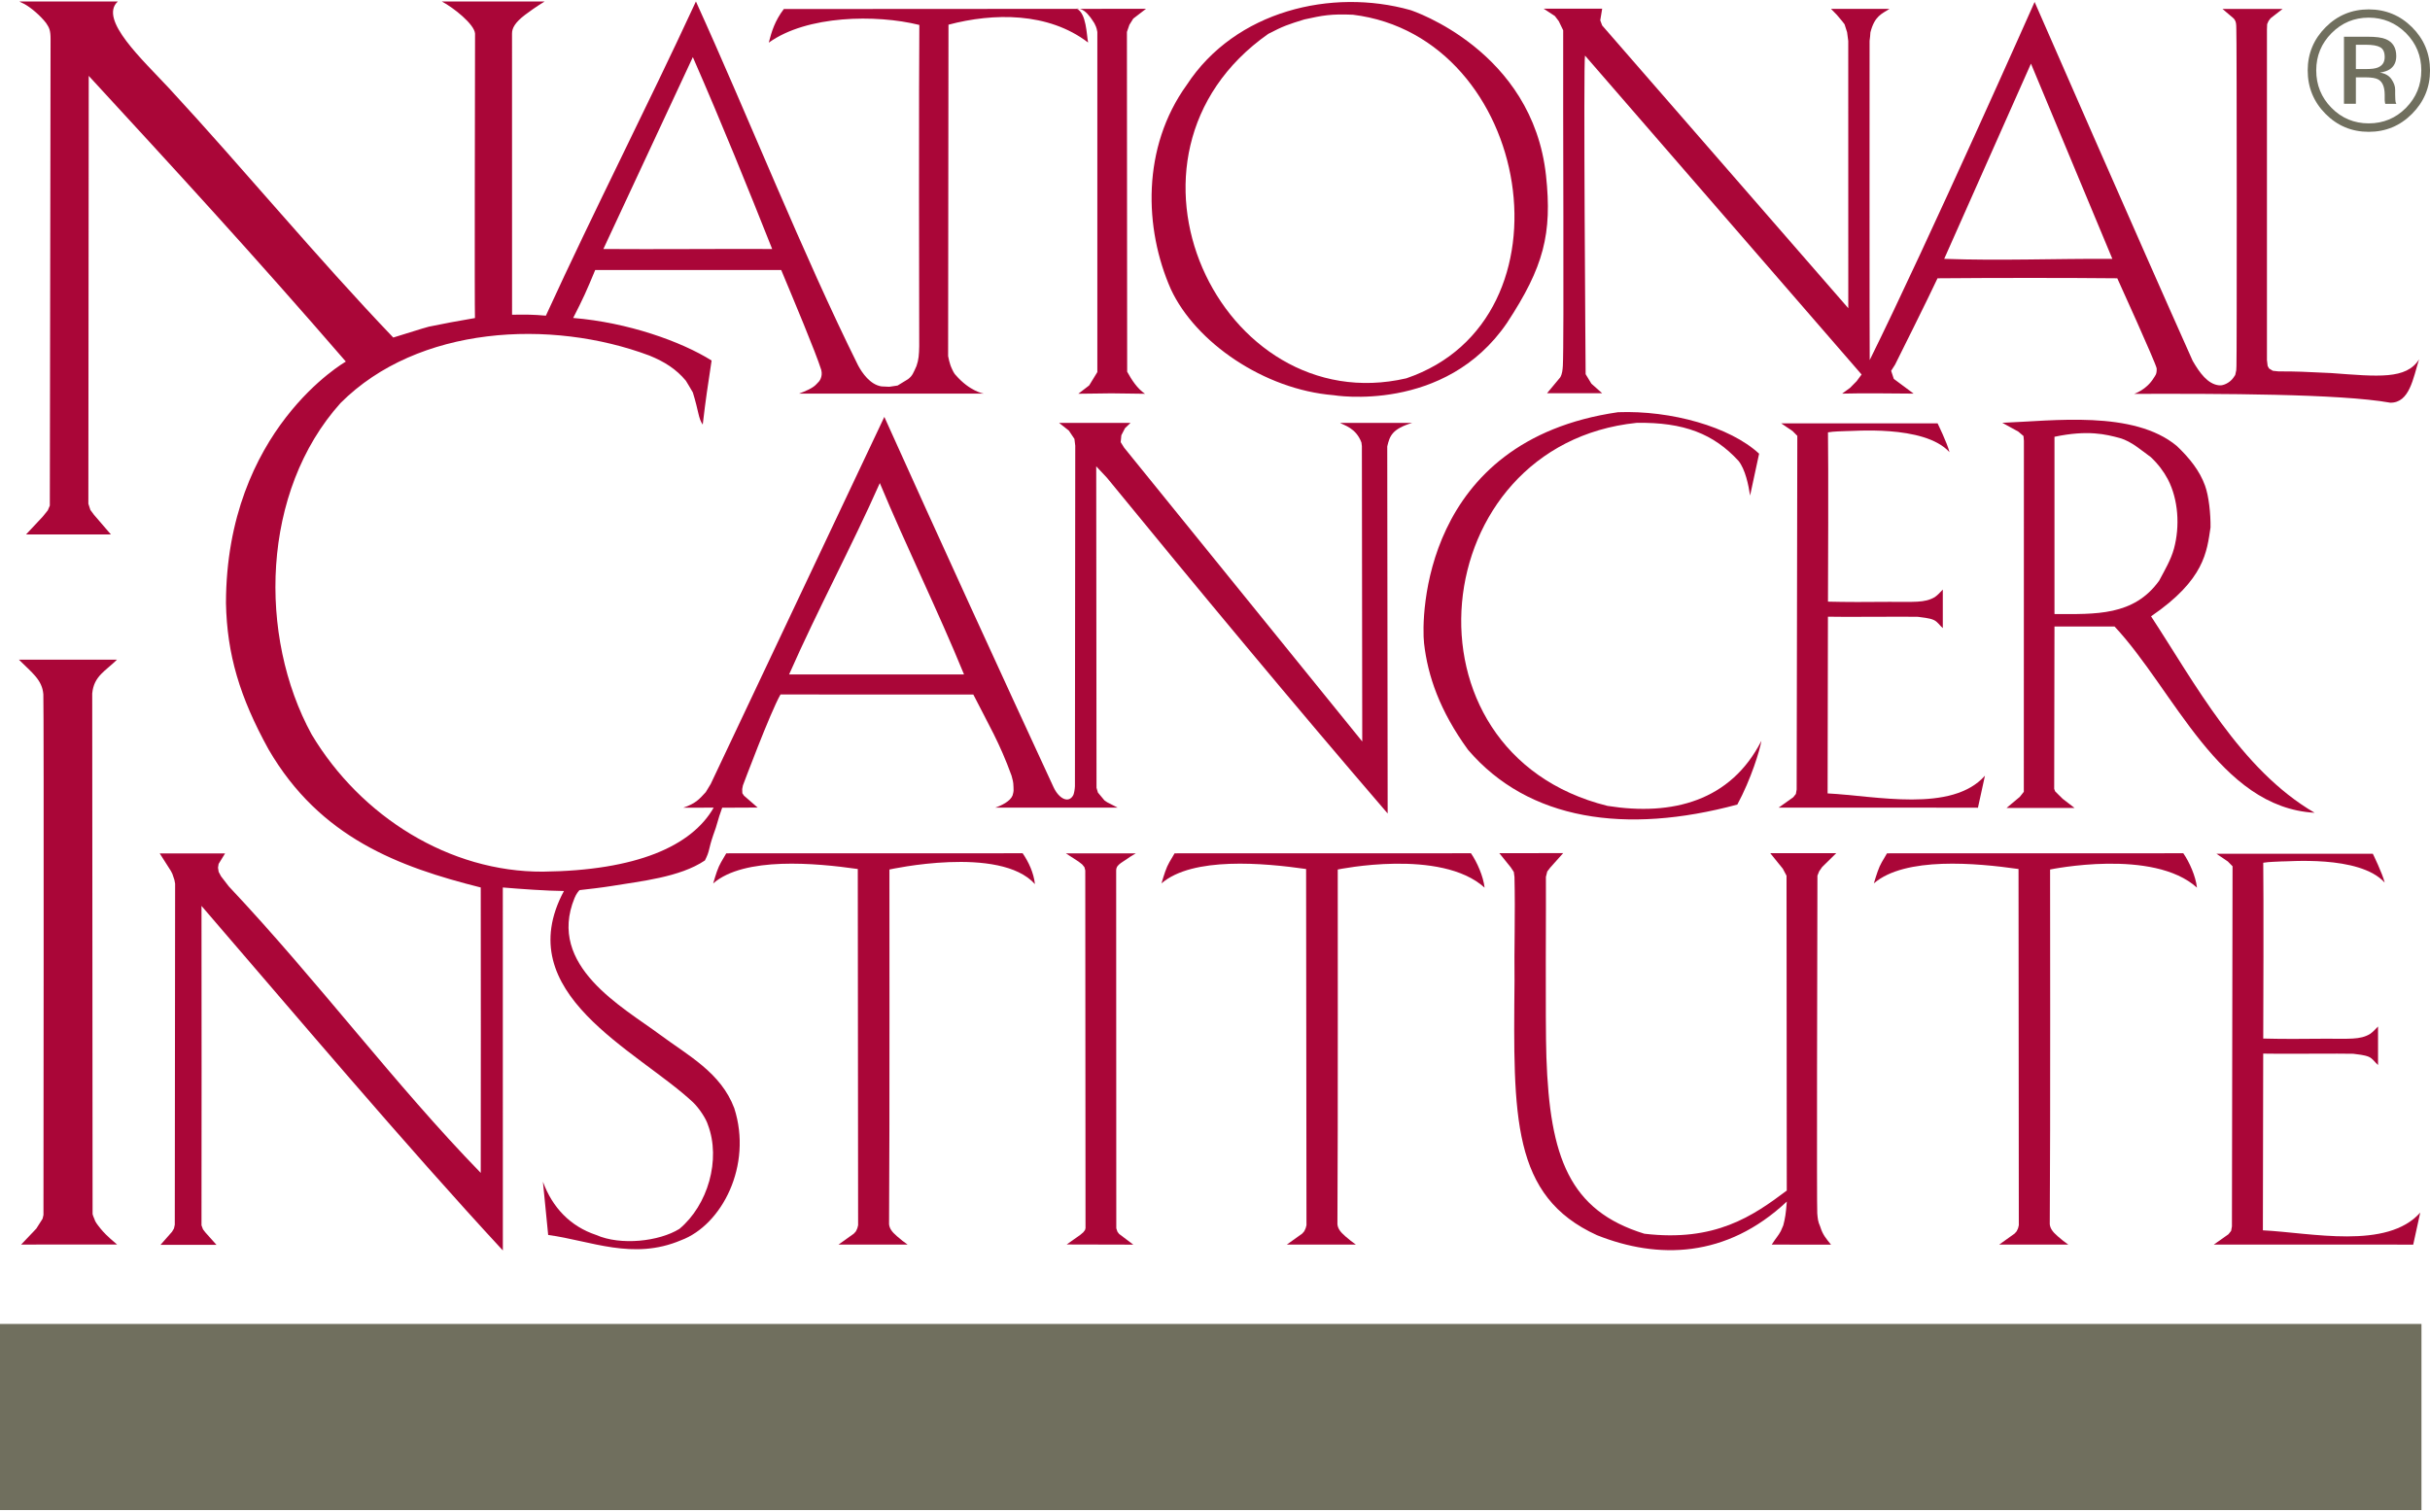 <?xml version="1.0" encoding="utf-8"?>
<!-- Generator: Adobe Illustrator 13.0.2, SVG Export Plug-In . SVG Version: 6.00 Build 14948)  -->
<!DOCTYPE svg PUBLIC "-//W3C//DTD SVG 1.1//EN" "http://www.w3.org/Graphics/SVG/1.1/DTD/svg11.dtd">
<svg version="1.1" id="Layer_1" xmlns="http://www.w3.org/2000/svg" xmlns:xlink="http://www.w3.org/1999/xlink" x="0px" y="0px"
	 width="720px" height="448px" viewBox="0 0 59.21 36.77" enable-background="new 0 0 59.21 36.77" xml:space="preserve">
<rect y="32.233" fill="#706F5E" width="59.002" height="4.536"/>
<g>
	<path fill="#AA0638" d="M35.842,20.761c0.148,0.215,0.3,0.559,0.332,0.838c-1.065-0.966-3.578-0.442-3.578-0.442
		c-0.002,0.18,0.008,6.371-0.008,8.647c0.011,0.102,0.065,0.182,0.192,0.292c0.106,0.093,0.166,0.138,0.258,0.203h-1.683
		l0.375-0.268l0.049-0.056l0.035-0.074l0.02-0.074l-0.009-8.682c-1.023-0.146-2.763-0.307-3.524,0.35
		c0.043-0.132,0.051-0.182,0.09-0.286c0.066-0.193,0.131-0.272,0.229-0.446c0.062,0,0.166,0,0.302-0.001L35.842,20.761"/>
	<path fill="#AA0638" d="M31.782,0.438c-0.39,0.12-0.509,0.159-0.878,0.351c-4.237,2.979-1.161,9.443,3.363,8.396
		c4.215-1.436,3.073-8.322-1.3-8.862C32.425,0.3,32.227,0.34,31.782,0.438 M37.671,4.247c0.151,1.412-0.053,2.22-0.951,3.587
		c-1.515,2.221-4.227,1.762-4.227,1.762c-1.696-0.138-3.364-1.29-3.963-2.582c-0.654-1.479-0.713-3.456,0.387-4.981
		c1.184-1.812,3.537-2.36,5.446-1.824C34.416,0.224,37.344,1.197,37.671,4.247z"/>
</g>
<path fill="#AA0638" d="M49.487,1.515l-2.114,4.758c1.375,0.049,2.675-0.007,4.097,0L49.487,1.515 M54.491,0.688
	c0-0.071,0-0.081-0.002-0.093c-0.004-0.082-0.014-0.138-0.078-0.195l-0.257-0.218h1.464l-0.291,0.226l-0.051,0.067l-0.034,0.078
	L55.237,0.68v8.059l0.017,0.144l0.034,0.062l0.093,0.057l0.135,0.014c0.563,0.002,0.523,0.007,1.289,0.041
	c1.142,0.085,1.827,0.16,2.138-0.334c-0.144,0.457-0.23,1.064-0.702,1.056c-1.227-0.22-4.166-0.22-6.239-0.215
	c0.007-0.004,0.3-0.096,0.478-0.39c0.036-0.061,0.075-0.083,0.07-0.231c-0.027-0.144-0.96-2.196-0.96-2.196
	c-1.201-0.012-2.996-0.012-4.38,0c-0.186,0.406-1.034,2.104-1.034,2.104L46.08,9.002l0.065,0.197l0.483,0.359
	c-0.501,0-1.143-0.017-1.742,0l0.193-0.141l0.16-0.162l0.121-0.163l-6.739-7.773c-0.043,0.114,0.015,7.765,0.015,7.765l0.14,0.231
	l0.263,0.234h-1.344l0.321-0.386c0.05-0.081,0.059-0.189,0.065-0.288c0.031-0.544,0-6.407,0.008-8.172l-0.107-0.222l-0.095-0.126
	l-0.274-0.179h1.426L38.992,0.46l0.047,0.125l5.997,6.891l-0.001-6.513L45.007,0.75l-0.062-0.194l-0.062-0.08l-0.126-0.15
	l-0.143-0.146h1.427c-0.187,0.122-0.363,0.17-0.466,0.574c-0.002,0.045-0.01,0.142-0.02,0.205c-0.001,0.054-0.003,7.65,0.003,7.781
	c1.436-2.907,4.018-8.728,4.018-8.728s2.572,5.887,3.851,8.746c0.167,0.289,0.369,0.573,0.647,0.598
	c0.104,0.013,0.268-0.071,0.346-0.187l0.044-0.065l0.025-0.115l0.005-0.102C54.505,8.747,54.503,0.727,54.491,0.688z"/>
<path fill="#AA0638" d="M39.168,19.606c1.579,0.251,3.004-0.117,3.751-1.587c-0.036,0.225-0.253,0.938-0.587,1.555
	c-2.718,0.732-5.087,0.39-6.562-1.335c-0.688-0.947-0.982-1.802-1.071-2.597c-0.069-0.617-0.054-4.94,4.726-5.631
	c1.291-0.049,2.729,0.354,3.438,1.011l-0.22,1.021c-0.037-0.255-0.117-0.641-0.283-0.847c-0.604-0.656-1.328-0.944-2.48-0.926
	C34.714,10.802,33.934,18.306,39.168,19.606"/>
<path fill="#AA0638" d="M43.759,19.316l-0.066,0.081l-0.355,0.252c1.327,0,2.435,0,3.569,0c0.198-0.002,1.239,0,1.288,0.002
	l0.171-0.781c-0.809,0.912-2.658,0.491-3.834,0.432c0.001-1.375,0.005-2.912,0.008-4.307c0.234,0.011,2.006-0.006,2.194,0.003
	c0.109,0.015,0.277,0.03,0.377,0.074c0.104,0.044,0.146,0.133,0.228,0.201v-0.939c-0.081,0.082-0.113,0.125-0.196,0.184
	c-0.247,0.145-0.511,0.112-1.108,0.115c-0.532,0.006-1.066,0.006-1.494-0.005c0.003-0.365,0.013-3.4,0-4.126
	c0.151-0.026,0.332-0.025,0.447-0.031c0.096,0.01,1.896-0.169,2.514,0.514c-0.056-0.225-0.29-0.702-0.29-0.702h-3.811l0.278,0.188
	l0.115,0.116l-0.016,8.619L43.759,19.316"/>
<g>
	<path fill="#AA0638" d="M50.06,10.61v4.32c1.001,0.003,1.929,0.051,2.55-0.812c0.138-0.26,0.288-0.511,0.362-0.784
		c0.147-0.543,0.107-1.193-0.148-1.685c-0.101-0.192-0.238-0.375-0.419-0.545c-0.228-0.163-0.466-0.38-0.749-0.462
		C51.313,10.55,50.876,10.438,50.06,10.61 M53.042,10.835c0.311,0.297,0.556,0.603,0.687,0.967c0.092,0.252,0.138,0.691,0.133,1.018
		c-0.089,0.586-0.139,1.271-1.449,2.166c1.055,1.606,2.175,3.734,3.986,4.788c-2.326-0.129-3.421-2.985-4.875-4.54H50.06
		c-0.003,1.33-0.006,2.544-0.007,3.957l0.024,0.062l0.182,0.18l0.29,0.223h-1.656l0.323-0.271l0.097-0.122l0.002-8.554l-0.01-0.118
		l-0.127-0.108l-0.389-0.214C50.028,10.222,51.988,9.955,53.042,10.835z"/>
	<path fill="#AA0638" d="M21.438,11.738c-0.694,1.565-1.502,3.059-2.211,4.665h4.263C22.851,14.842,22.086,13.293,21.438,11.738
		 M16.882,1.356l-2.18,4.677c1.267,0.01,2.84-0.006,4.113,0C18.232,4.565,17.604,3.008,16.882,1.356z M17.339,8.751
		c-0.099,0.667-0.138,0.896-0.216,1.562c-0.11-0.159-0.091-0.298-0.241-0.784c-0.067-0.11-0.107-0.188-0.17-0.286
		c-0.235-0.281-0.514-0.46-0.886-0.612c-2.402-0.9-5.64-0.733-7.527,1.155c-1.94,2.159-2.012,5.687-0.707,8.076
		c1.201,2.011,3.365,3.36,5.64,3.347c2.276-0.027,3.623-0.622,4.158-1.561c0,0-0.153,0.002-0.331,0.002c-0.165,0-0.215,0-0.41,0
		c0.295-0.099,0.384-0.199,0.548-0.379l0.121-0.2l4.23-8.946c1.339,2.975,2.875,6.329,4.121,9.021
		c0.133,0.291,0.376,0.41,0.486,0.192c0.019-0.051,0.033-0.131,0.037-0.211l0.008-8.301l-0.02-0.164l-0.136-0.203l-0.237-0.187
		h1.739l-0.134,0.129l-0.089,0.172l-0.016,0.168l0.083,0.133l5.803,7.163l-0.009-7.199l-0.011-0.089
		c-0.134-0.356-0.422-0.417-0.519-0.477h1.753c-0.487,0.148-0.545,0.318-0.605,0.573l0.01,8.946
		c-2.223-2.582-4.704-5.57-6.837-8.179l-0.264-0.282l0.007,7.835l0.034,0.116l0.16,0.192l0.066,0.045l0.253,0.13
		c-0.946,0-1.81,0-2.979,0c0.151-0.05,0.365-0.154,0.421-0.297c0.034-0.12,0.023-0.12,0.022-0.206
		c-0.003-0.142-0.022-0.167-0.047-0.274c-0.29-0.803-0.562-1.249-0.932-1.979c-1.323,0-3.25,0-4.698-0.001
		c-0.246,0.426-0.916,2.217-0.916,2.217l-0.017,0.088l0.003,0.101l0.039,0.059l0.334,0.291c-0.731,0.002-0.864,0.004-0.864,0.004
		c-0.126,0.342-0.104,0.366-0.221,0.677c-0.123,0.363-0.075,0.363-0.2,0.608c-0.614,0.414-1.577,0.506-2.266,0.622
		c-0.239,0.039-0.576,0.078-0.787,0.101c-0.014,0.007-0.082,0.089-0.123,0.192c-0.682,1.657,1.181,2.662,2.079,3.33
		c0.687,0.51,1.486,0.925,1.812,1.792c0.45,1.396-0.301,2.85-1.297,3.22c-1.172,0.497-2.196,0.012-3.237-0.129l-0.128-1.298
		c0.231,0.63,0.668,1.089,1.297,1.298c0.594,0.263,1.532,0.16,2.029-0.148c0.693-0.578,1.016-1.688,0.694-2.538
		c-0.045-0.15-0.219-0.412-0.366-0.551c-1.372-1.278-4.481-2.647-3.142-5.146c-0.436-0.005-1.04-0.048-1.489-0.086l0.001,8.847
		c-2.394-2.587-5.095-5.79-7.343-8.398c0.003,0.827,0.003,7.321,0,7.785l0.036,0.097l0.058,0.076l0.271,0.303H3.911l0.281-0.319
		l0.047-0.08l0.02-0.091l0.008-8.312L4.25,21.411l-0.023-0.069L4.2,21.263l-0.036-0.071l-0.272-0.427h1.592L5.327,21.02
		l-0.015,0.092l0.016,0.102l0.058,0.109l0.188,0.244c2.19,2.326,4.051,4.838,6.14,6.984c0.004-0.95,0.001-5.83,0-6.956
		c-1.991-0.501-3.916-1.208-5.171-3.367c-0.704-1.278-1.011-2.313-1.037-3.563c0.007-4.232,2.921-5.888,2.921-5.888
		C6.148,6.141,4.242,4.074,2.162,1.813c0.001,0.494-0.009,10.429-0.009,10.429l0.049,0.151l0.089,0.12l0.411,0.477H0.635
		l0.407-0.435l0.122-0.151l0.05-0.117L1.232,0.913c0-0.206-0.029-0.271-0.109-0.388C0.984,0.345,0.759,0.153,0.597,0.063
		c-0.138-0.067-0.148-0.062-0.07-0.062c0.513,0.001,1.601,0.001,2.343,0C2.395,0.438,3.487,1.433,4.122,2.118
		c1.822,1.971,3.569,4.095,5.46,6.073l0.697-0.216l0.171-0.049l0.526-0.104l0.597-0.106c-0.011-0.307-0.001-5.616,0.002-6.934
		c-0.015-0.225-0.525-0.633-0.811-0.782h2.507c-0.246,0.154-0.354,0.234-0.479,0.327c-0.243,0.186-0.317,0.324-0.316,0.455
		l0.001,6.853c0.346-0.005,0.504-0.005,0.824,0.023C14.508,5.025,15.737,2.635,16.957,0c1.285,2.827,2.609,6.169,3.95,8.867
		c0.098,0.185,0.296,0.473,0.572,0.515l0.189,0.009l0.203-0.03l0.255-0.156c0.109-0.084,0.125-0.144,0.205-0.319
		c0.054-0.151,0.063-0.28,0.067-0.485c-0.004-0.252-0.01-6.896,0.003-7.829c-1.053-0.262-2.744-0.236-3.669,0.432
		c0.07-0.275,0.149-0.532,0.367-0.82l8.825-0.005l-0.31,0.238l-0.095,0.152l-0.06,0.174l0.006,8.281
		c0.112,0.203,0.245,0.409,0.434,0.538l-0.353-0.005L27.08,9.551l-0.383,0.005l-0.422,0.005l0.264-0.203l0.199-0.325V0.744
		c-0.019-0.122-0.048-0.161-0.072-0.213c-0.04-0.058-0.064-0.102-0.095-0.141c-0.093-0.124-0.204-0.23-0.343-0.215h0.003
		c0.244,0.103,0.244,0.646,0.282,0.826c-0.971-0.744-2.305-0.726-3.402-0.435l-0.009,8.077c0.008,0.026,0.027,0.178,0.099,0.324
		c0.043,0.099,0.085,0.139,0.082,0.135c0.348,0.404,0.685,0.455,0.685,0.455c-1.001-0.001-2.601-0.001-4.496,0
		c0.147-0.056,0.332-0.13,0.419-0.227c0.072-0.077,0.066-0.062,0.102-0.128c0.029-0.068,0.039-0.134,0.018-0.221
		c-0.132-0.424-0.688-1.745-0.976-2.436h-4.532c-0.21,0.507-0.289,0.686-0.537,1.169C15.3,7.823,16.596,8.286,17.339,8.751z"/>
</g>
<path fill="#AA0638" d="M2.852,16.041c-0.278,0.278-0.565,0.396-0.605,0.826l0.009,12.688c0.011,0.048,0.044,0.12,0.044,0.12
	c0.017,0.066,0.065,0.127,0.143,0.226c0.072,0.089,0.162,0.189,0.41,0.396l-2.338,0.001l0.369-0.388l0.153-0.241l0.022-0.093
	c0,0,0.013-12.368-0.003-12.688c-0.028-0.357-0.278-0.527-0.596-0.846H2.852"/>
<path fill="#AA0638" d="M26.45,29.898l-0.012,0.045l-0.042,0.056l-0.073,0.062l-0.332,0.235c0.535,0.002,1.066,0.002,1.623,0.004
	l-0.344-0.26l-0.04-0.051l-0.013-0.036L27.2,29.902l-0.003-8.721c-0.001-0.098,0.064-0.142,0.115-0.183
	c0.021-0.012,0.071-0.05,0.095-0.063c0.117-0.084,0.156-0.104,0.267-0.171h-1.701l0.302,0.196l0.091,0.07l0.057,0.069l0.021,0.08
	L26.45,29.898"/>
<path fill="#AA0638" d="M37.772,21.112l-0.071,0.093l-0.033,0.131c0.007,0.437-0.018,3.548,0.012,4.398
	c0.083,2.429,0.555,3.737,2.387,4.3c1.723,0.204,2.641-0.429,3.47-1.052l-0.006-7.674l-0.091-0.172l-0.105-0.129l-0.201-0.249h1.609
	l-0.344,0.338l-0.073,0.105l-0.042,0.105c-0.006,1.908-0.018,8.131-0.004,8.233c0.013,0.132,0.013,0.19,0.073,0.325
	c0.059,0.193,0.138,0.283,0.262,0.436l-1.445-0.001c0.11-0.171,0.158-0.212,0.22-0.326c0.016-0.031,0.049-0.11,0.062-0.143
	c0.046-0.18,0.062-0.274,0.086-0.58c-1.473,1.382-3.143,1.411-4.627,0.819c-2.081-0.95-2.037-2.883-2.008-6.204
	c-0.011-0.737,0.021-1.631-0.001-2.527l-0.016-0.121l-0.075-0.114l-0.278-0.344l1.556-0.002L37.772,21.112"/>
<path fill="#AA0638" d="M24.918,20.761c0.148,0.215,0.268,0.474,0.3,0.752c-0.854-0.954-3.546-0.356-3.546-0.356
	c-0.001,0.18,0.008,6.371-0.009,8.647c0.012,0.102,0.066,0.182,0.194,0.292c0.106,0.093,0.165,0.138,0.258,0.203h-1.684l0.375-0.268
	l0.05-0.056l0.034-0.074l0.019-0.074l-0.008-8.682c-1.023-0.146-2.763-0.307-3.523,0.35c0.042-0.132,0.051-0.182,0.089-0.286
	c0.067-0.193,0.131-0.272,0.229-0.446c0.062,0,0.166,0,0.301-0.001L24.918,20.761"/>
<path fill="#AA0638" d="M53.199,20.761c0.149,0.215,0.302,0.559,0.333,0.838c-1.065-0.966-3.579-0.442-3.579-0.442
	c-0.001,0.18,0.01,6.371-0.008,8.647c0.012,0.102,0.067,0.182,0.194,0.292c0.104,0.093,0.165,0.138,0.258,0.203h-1.684l0.375-0.268
	l0.05-0.056l0.035-0.074l0.018-0.074l-0.007-8.682c-1.025-0.146-2.764-0.307-3.525,0.35c0.043-0.132,0.052-0.182,0.091-0.286
	c0.066-0.193,0.13-0.272,0.229-0.446c0.061,0,0.166,0,0.301-0.001L53.199,20.761"/>
<path fill="#AA0638" d="M54.364,29.965l-0.065,0.082l-0.356,0.251c1.328,0.001,2.436,0.001,3.569,0
	c0.199-0.002,1.24,0.001,1.289,0.002l0.171-0.781c-0.81,0.912-2.659,0.491-3.834,0.432c0.001-1.375,0.005-2.913,0.008-4.307
	c0.233,0.011,2.005-0.006,2.194,0.004c0.108,0.013,0.276,0.03,0.377,0.073c0.102,0.045,0.146,0.133,0.227,0.201v-0.939
	c-0.082,0.082-0.114,0.125-0.196,0.183c-0.246,0.146-0.51,0.112-1.107,0.115c-0.533,0.007-1.068,0.007-1.494-0.004
	c0.003-0.365,0.011-3.559,0-4.285c0.151-0.025,0.332-0.024,0.447-0.032c0.096,0.012,1.896-0.169,2.512,0.516
	c-0.055-0.227-0.289-0.703-0.289-0.703h-3.81l0.277,0.188l0.115,0.117l-0.015,8.778L54.364,29.965"/>
<path fill="#706F5E" d="M57.115,2.493h0.289V1.849h0.228c0.152,0,0.26,0.018,0.32,0.053c0.104,0.06,0.154,0.187,0.154,0.375v0.13
	l0.006,0.053c0.001,0.008,0.003,0.014,0.004,0.019c0.002,0.006,0.003,0.011,0.004,0.016h0.271l-0.011-0.02
	c-0.008-0.014-0.012-0.042-0.015-0.085s-0.004-0.084-0.004-0.122v-0.12c0-0.082-0.03-0.167-0.09-0.254
	c-0.059-0.086-0.153-0.141-0.282-0.16c0.103-0.016,0.182-0.043,0.238-0.079c0.106-0.069,0.161-0.177,0.161-0.323
	c0-0.206-0.086-0.344-0.255-0.414c-0.094-0.04-0.243-0.059-0.446-0.059h-0.573V2.493 M57.938,1.61
	c-0.062,0.025-0.153,0.037-0.274,0.037h-0.26V1.055h0.245c0.16,0,0.276,0.02,0.348,0.061c0.073,0.04,0.109,0.12,0.109,0.239
	C58.106,1.48,58.051,1.565,57.938,1.61z M58.772,0.627c-0.291-0.289-0.643-0.434-1.056-0.434c-0.41,0-0.76,0.145-1.049,0.434
	C56.377,0.919,56.23,1.27,56.23,1.68c0,0.414,0.145,0.767,0.433,1.058c0.29,0.293,0.641,0.439,1.054,0.439s0.765-0.146,1.056-0.439
	c0.291-0.292,0.438-0.645,0.438-1.058C59.21,1.269,59.063,0.917,58.772,0.627z M58.625,0.771c0.248,0.251,0.373,0.554,0.373,0.908
	c0,0.357-0.125,0.662-0.373,0.914c-0.249,0.252-0.553,0.378-0.908,0.378s-0.658-0.126-0.907-0.378
	c-0.248-0.252-0.372-0.557-0.372-0.914c0-0.354,0.125-0.657,0.374-0.908c0.25-0.251,0.552-0.377,0.905-0.377
	C58.071,0.395,58.373,0.521,58.625,0.771z"/>
</svg>
